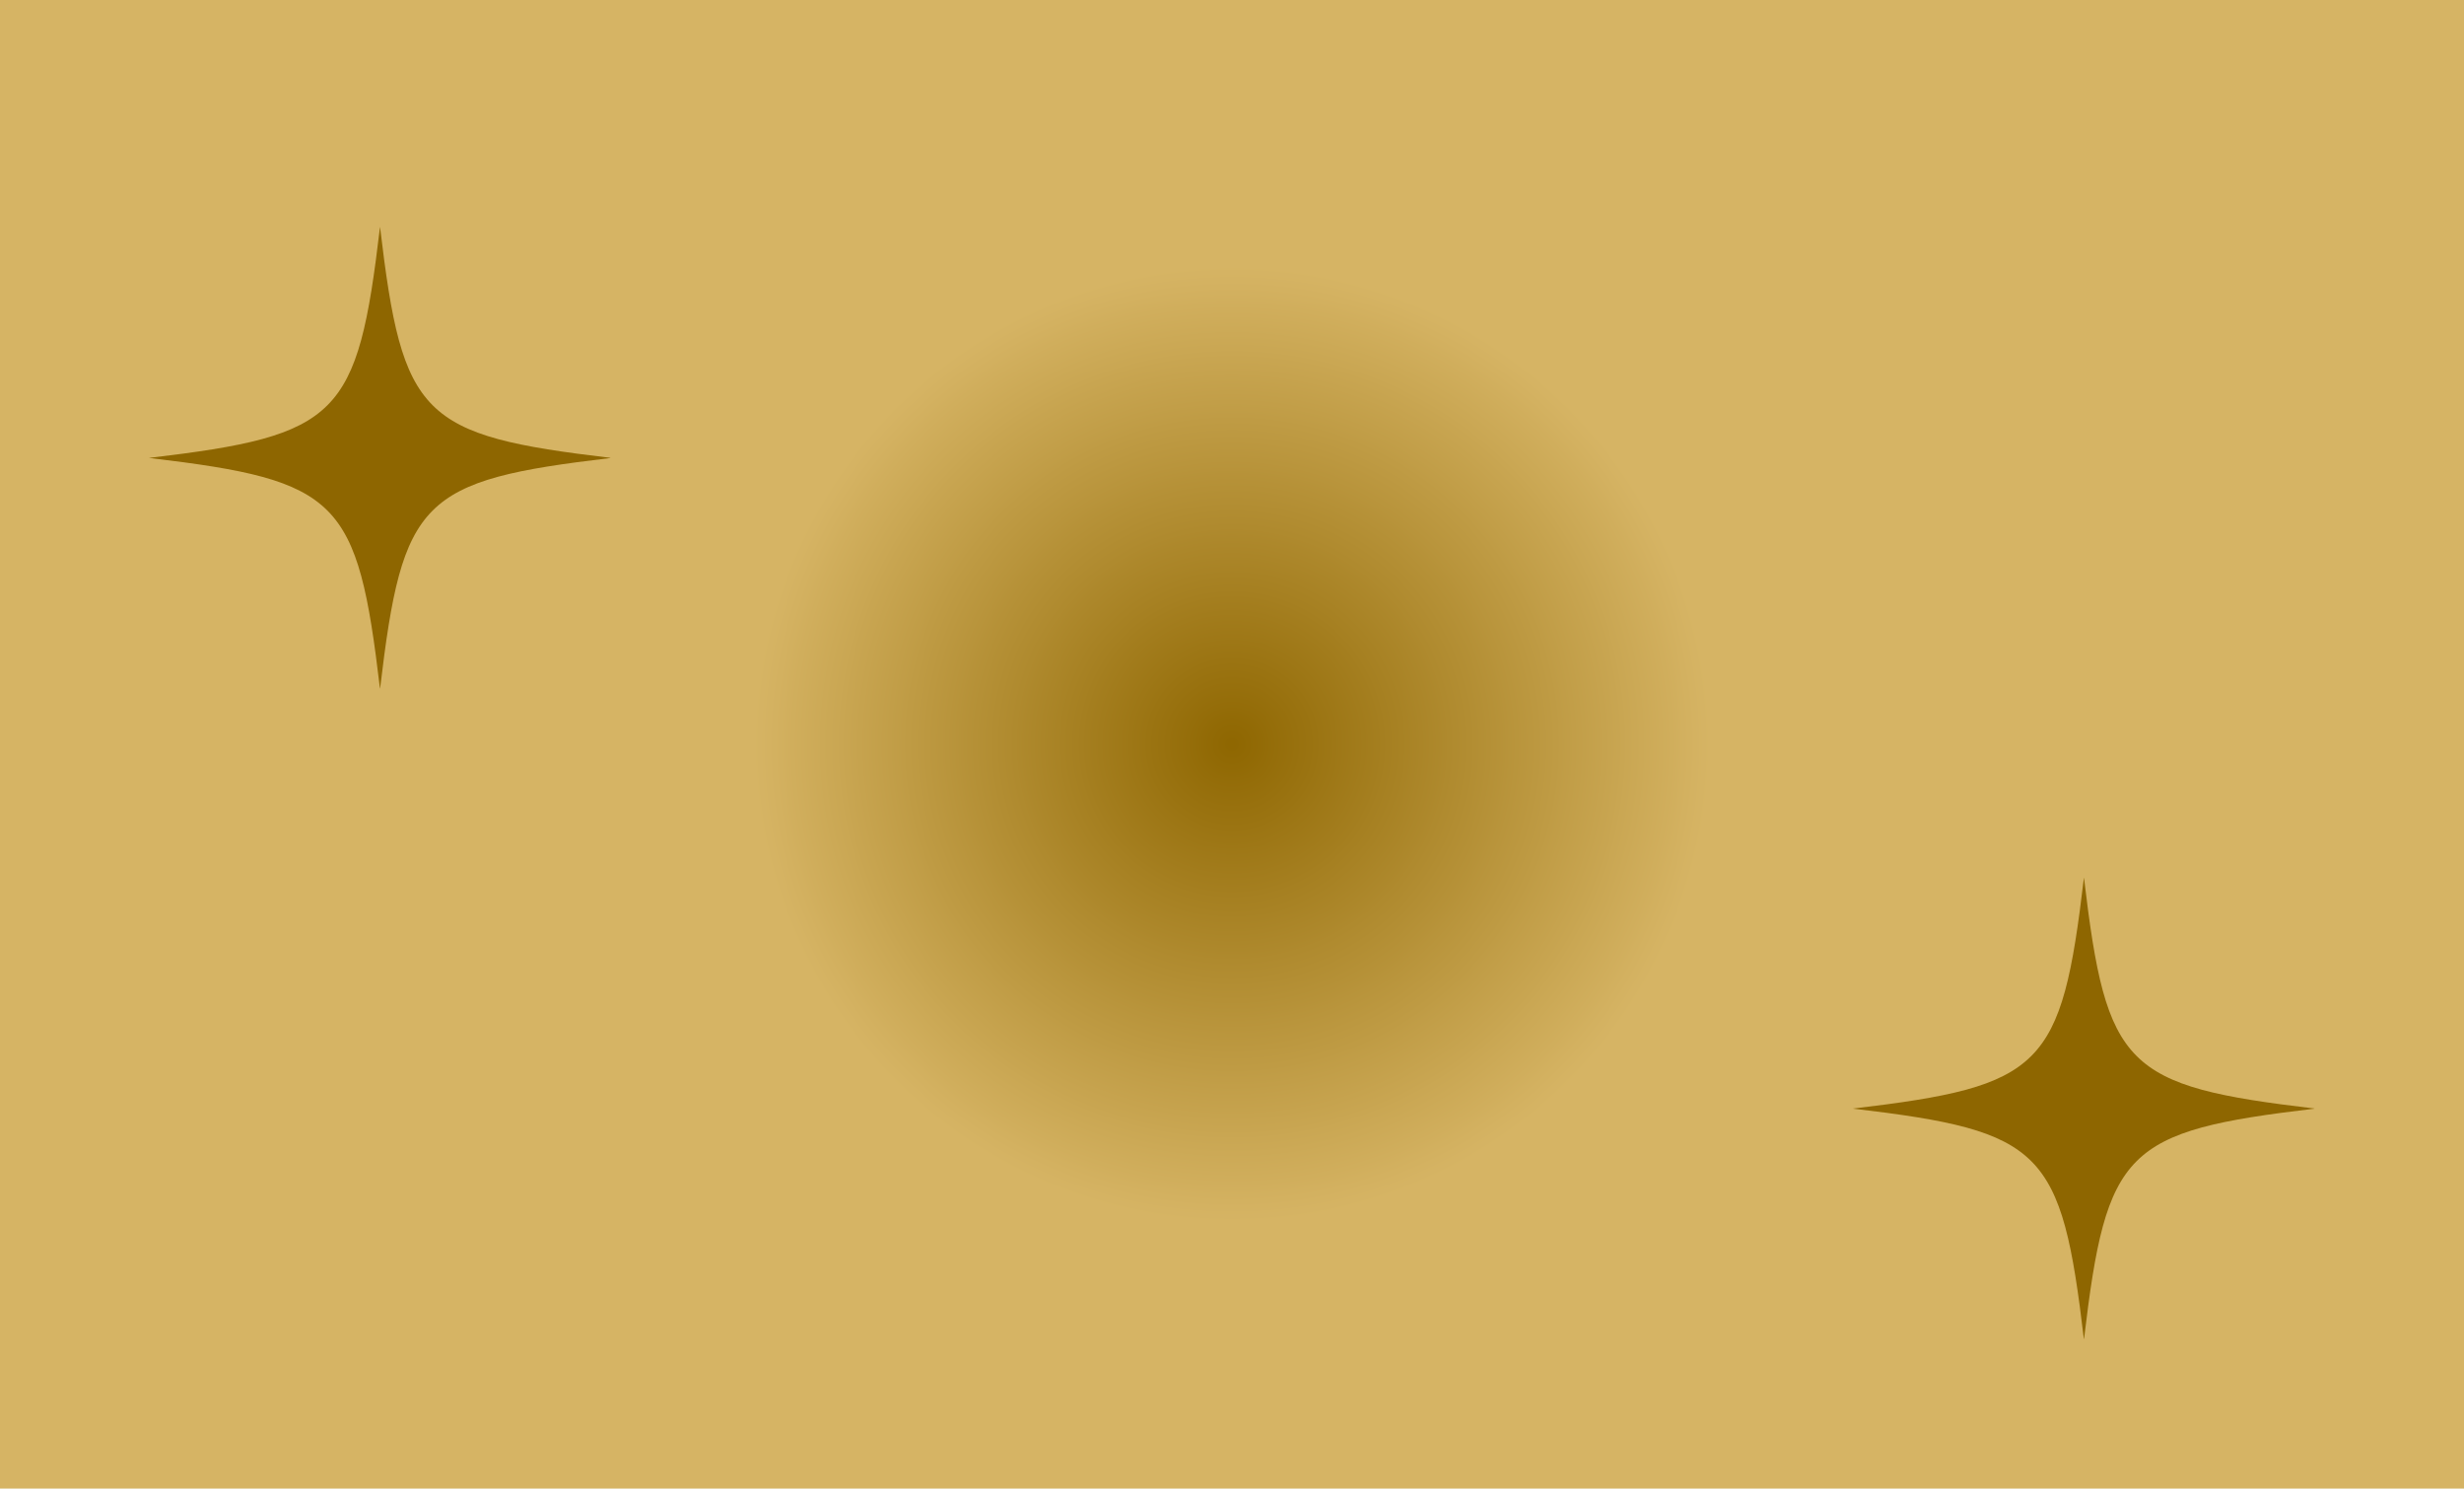 <svg xmlns="http://www.w3.org/2000/svg" xmlns:xlink="http://www.w3.org/1999/xlink" width="1324" zoomAndPan="magnify" viewBox="0 0 993 600" height="800" preserveAspectRatio="xMidYMid meet" version="1.0"><defs><radialGradient gradientTransform="matrix(1, 0, 0, 1, 0, 0)" gradientUnits="userSpaceOnUse" r="580.097" cx="496.5" id="9dadae1d04" cy="300" fx="496.5" fy="300"><stop stop-opacity="1" stop-color="rgb(55.864%, 40.178%, 0.229%)" offset="0"/><stop stop-opacity="1" stop-color="rgb(56.195%, 40.536%, 0.688%)" offset="0.004"/><stop stop-opacity="1" stop-color="rgb(56.525%, 40.895%, 1.147%)" offset="0.008"/><stop stop-opacity="1" stop-color="rgb(56.856%, 41.254%, 1.607%)" offset="0.012"/><stop stop-opacity="1" stop-color="rgb(57.185%, 41.612%, 2.066%)" offset="0.016"/><stop stop-opacity="1" stop-color="rgb(57.516%, 41.971%, 2.525%)" offset="0.02"/><stop stop-opacity="1" stop-color="rgb(57.848%, 42.329%, 2.985%)" offset="0.023"/><stop stop-opacity="1" stop-color="rgb(58.177%, 42.688%, 3.444%)" offset="0.027"/><stop stop-opacity="1" stop-color="rgb(58.508%, 43.047%, 3.903%)" offset="0.031"/><stop stop-opacity="1" stop-color="rgb(58.838%, 43.405%, 4.362%)" offset="0.035"/><stop stop-opacity="1" stop-color="rgb(59.169%, 43.764%, 4.822%)" offset="0.039"/><stop stop-opacity="1" stop-color="rgb(59.499%, 44.122%, 5.281%)" offset="0.043"/><stop stop-opacity="1" stop-color="rgb(59.83%, 44.481%, 5.74%)" offset="0.047"/><stop stop-opacity="1" stop-color="rgb(60.161%, 44.839%, 6.2%)" offset="0.051"/><stop stop-opacity="1" stop-color="rgb(60.49%, 45.198%, 6.659%)" offset="0.055"/><stop stop-opacity="1" stop-color="rgb(60.822%, 45.557%, 7.118%)" offset="0.059"/><stop stop-opacity="1" stop-color="rgb(61.151%, 45.915%, 7.578%)" offset="0.062"/><stop stop-opacity="1" stop-color="rgb(61.482%, 46.274%, 8.038%)" offset="0.066"/><stop stop-opacity="1" stop-color="rgb(61.812%, 46.632%, 8.498%)" offset="0.07"/><stop stop-opacity="1" stop-color="rgb(62.143%, 46.991%, 8.957%)" offset="0.074"/><stop stop-opacity="1" stop-color="rgb(62.474%, 47.35%, 9.416%)" offset="0.078"/><stop stop-opacity="1" stop-color="rgb(62.804%, 47.708%, 9.875%)" offset="0.082"/><stop stop-opacity="1" stop-color="rgb(63.135%, 48.067%, 10.335%)" offset="0.086"/><stop stop-opacity="1" stop-color="rgb(63.464%, 48.425%, 10.794%)" offset="0.09"/><stop stop-opacity="1" stop-color="rgb(63.795%, 48.784%, 11.253%)" offset="0.094"/><stop stop-opacity="1" stop-color="rgb(64.125%, 49.142%, 11.713%)" offset="0.098"/><stop stop-opacity="1" stop-color="rgb(64.456%, 49.501%, 12.172%)" offset="0.102"/><stop stop-opacity="1" stop-color="rgb(64.787%, 49.86%, 12.631%)" offset="0.105"/><stop stop-opacity="1" stop-color="rgb(65.117%, 50.218%, 13.091%)" offset="0.109"/><stop stop-opacity="1" stop-color="rgb(65.448%, 50.577%, 13.55%)" offset="0.113"/><stop stop-opacity="1" stop-color="rgb(65.778%, 50.935%, 14.009%)" offset="0.117"/><stop stop-opacity="1" stop-color="rgb(66.109%, 51.294%, 14.468%)" offset="0.121"/><stop stop-opacity="1" stop-color="rgb(66.438%, 51.653%, 14.928%)" offset="0.125"/><stop stop-opacity="1" stop-color="rgb(66.769%, 52.011%, 15.387%)" offset="0.129"/><stop stop-opacity="1" stop-color="rgb(67.101%, 52.37%, 15.846%)" offset="0.133"/><stop stop-opacity="1" stop-color="rgb(67.43%, 52.728%, 16.307%)" offset="0.137"/><stop stop-opacity="1" stop-color="rgb(67.761%, 53.087%, 16.766%)" offset="0.141"/><stop stop-opacity="1" stop-color="rgb(68.091%, 53.445%, 17.226%)" offset="0.145"/><stop stop-opacity="1" stop-color="rgb(68.422%, 53.804%, 17.685%)" offset="0.148"/><stop stop-opacity="1" stop-color="rgb(68.753%, 54.163%, 18.144%)" offset="0.152"/><stop stop-opacity="1" stop-color="rgb(69.083%, 54.521%, 18.604%)" offset="0.156"/><stop stop-opacity="1" stop-color="rgb(69.414%, 54.88%, 19.063%)" offset="0.16"/><stop stop-opacity="1" stop-color="rgb(69.743%, 55.238%, 19.522%)" offset="0.164"/><stop stop-opacity="1" stop-color="rgb(70.074%, 55.597%, 19.981%)" offset="0.168"/><stop stop-opacity="1" stop-color="rgb(70.404%, 55.956%, 20.441%)" offset="0.172"/><stop stop-opacity="1" stop-color="rgb(70.735%, 56.314%, 20.9%)" offset="0.176"/><stop stop-opacity="1" stop-color="rgb(71.066%, 56.673%, 21.359%)" offset="0.18"/><stop stop-opacity="1" stop-color="rgb(71.396%, 57.031%, 21.819%)" offset="0.184"/><stop stop-opacity="1" stop-color="rgb(71.727%, 57.39%, 22.278%)" offset="0.188"/><stop stop-opacity="1" stop-color="rgb(72.057%, 57.748%, 22.737%)" offset="0.191"/><stop stop-opacity="1" stop-color="rgb(72.388%, 58.107%, 23.196%)" offset="0.195"/><stop stop-opacity="1" stop-color="rgb(72.717%, 58.466%, 23.656%)" offset="0.199"/><stop stop-opacity="1" stop-color="rgb(73.048%, 58.824%, 24.115%)" offset="0.203"/><stop stop-opacity="1" stop-color="rgb(73.38%, 59.183%, 24.576%)" offset="0.207"/><stop stop-opacity="1" stop-color="rgb(73.709%, 59.541%, 25.035%)" offset="0.211"/><stop stop-opacity="1" stop-color="rgb(74.04%, 59.9%, 25.494%)" offset="0.215"/><stop stop-opacity="1" stop-color="rgb(74.37%, 60.258%, 25.954%)" offset="0.219"/><stop stop-opacity="1" stop-color="rgb(74.701%, 60.617%, 26.413%)" offset="0.223"/><stop stop-opacity="1" stop-color="rgb(75.031%, 60.976%, 26.872%)" offset="0.227"/><stop stop-opacity="1" stop-color="rgb(75.362%, 61.334%, 27.332%)" offset="0.23"/><stop stop-opacity="1" stop-color="rgb(75.693%, 61.693%, 27.791%)" offset="0.234"/><stop stop-opacity="1" stop-color="rgb(76.022%, 62.051%, 28.25%)" offset="0.238"/><stop stop-opacity="1" stop-color="rgb(76.353%, 62.41%, 28.709%)" offset="0.242"/><stop stop-opacity="1" stop-color="rgb(76.683%, 62.769%, 29.169%)" offset="0.246"/><stop stop-opacity="1" stop-color="rgb(77.014%, 63.127%, 29.628%)" offset="0.25"/><stop stop-opacity="1" stop-color="rgb(77.344%, 63.486%, 30.087%)" offset="0.254"/><stop stop-opacity="1" stop-color="rgb(77.675%, 63.844%, 30.547%)" offset="0.258"/><stop stop-opacity="1" stop-color="rgb(78.006%, 64.203%, 31.006%)" offset="0.262"/><stop stop-opacity="1" stop-color="rgb(78.336%, 64.561%, 31.465%)" offset="0.266"/><stop stop-opacity="1" stop-color="rgb(78.667%, 64.92%, 31.924%)" offset="0.27"/><stop stop-opacity="1" stop-color="rgb(78.996%, 65.279%, 32.384%)" offset="0.273"/><stop stop-opacity="1" stop-color="rgb(79.327%, 65.637%, 32.845%)" offset="0.277"/><stop stop-opacity="1" stop-color="rgb(79.659%, 65.996%, 33.304%)" offset="0.281"/><stop stop-opacity="1" stop-color="rgb(79.988%, 66.354%, 33.763%)" offset="0.285"/><stop stop-opacity="1" stop-color="rgb(80.319%, 66.713%, 34.222%)" offset="0.289"/><stop stop-opacity="1" stop-color="rgb(80.649%, 67.073%, 34.682%)" offset="0.293"/><stop stop-opacity="1" stop-color="rgb(80.98%, 67.432%, 35.141%)" offset="0.297"/><stop stop-opacity="1" stop-color="rgb(81.31%, 67.79%, 35.6%)" offset="0.301"/><stop stop-opacity="1" stop-color="rgb(81.641%, 68.149%, 36.06%)" offset="0.305"/><stop stop-opacity="1" stop-color="rgb(81.972%, 68.507%, 36.519%)" offset="0.309"/><stop stop-opacity="1" stop-color="rgb(82.301%, 68.866%, 36.978%)" offset="0.312"/><stop stop-opacity="1" stop-color="rgb(82.632%, 69.225%, 37.437%)" offset="0.316"/><stop stop-opacity="1" stop-color="rgb(82.962%, 69.583%, 37.897%)" offset="0.32"/><stop stop-opacity="1" stop-color="rgb(83.293%, 69.942%, 38.356%)" offset="0.324"/><stop stop-opacity="1" stop-color="rgb(83.623%, 70.3%, 38.815%)" offset="0.328"/><stop stop-opacity="1" stop-color="rgb(83.844%, 70.54%, 39.122%)" offset="0.332"/><stop stop-opacity="1" stop-color="rgb(83.899%, 70.599%, 39.2%)" offset="1"/></radialGradient><clipPath id="fa75e60934"><path d="M 60 91.426 L 246 91.426 L 246 277.426 L 60 277.426 Z M 60 91.426 " clip-rule="nonzero"/></clipPath><clipPath id="78f761adf5"><path d="M 746.688 353.688 L 932.688 353.688 L 932.688 539.688 L 746.688 539.688 Z M 746.688 353.688 " clip-rule="nonzero"/></clipPath></defs><rect x="-99.3" width="1191.6" fill="#ffffff" y="-60" height="720" fill-opacity="1"/><rect x="-99.3" fill="url(#9dadae1d04)" width="1191.6" y="-60" height="720"/><g clip-path="url(#fa75e60934)"><path fill="#8e6600" d="M 153.152 91.426 C 144.074 168.137 136.715 175.496 60 184.578 C 60.16 184.598 60.316 184.613 60.477 184.633 L 60.477 184.637 L 60.477 184.633 C 136.742 193.688 144.094 201.176 153.152 277.73 C 162.23 201.016 169.59 193.656 246.305 184.578 C 169.59 175.496 162.23 168.137 153.152 91.426 Z M 153.152 91.426 " fill-opacity="1" fill-rule="nonzero"/></g><g clip-path="url(#78f761adf5)"><path fill="#8e6600" d="M 839.84 353.688 C 830.762 430.398 823.398 437.762 746.688 446.84 C 746.848 446.859 747.004 446.875 747.164 446.895 L 747.164 446.898 L 747.164 446.895 C 823.43 455.949 830.781 463.438 839.84 539.992 C 848.918 463.277 856.277 455.918 932.992 446.84 C 856.277 437.762 848.918 430.398 839.84 353.688 Z M 839.84 353.688 " fill-opacity="1" fill-rule="nonzero"/></g></svg>